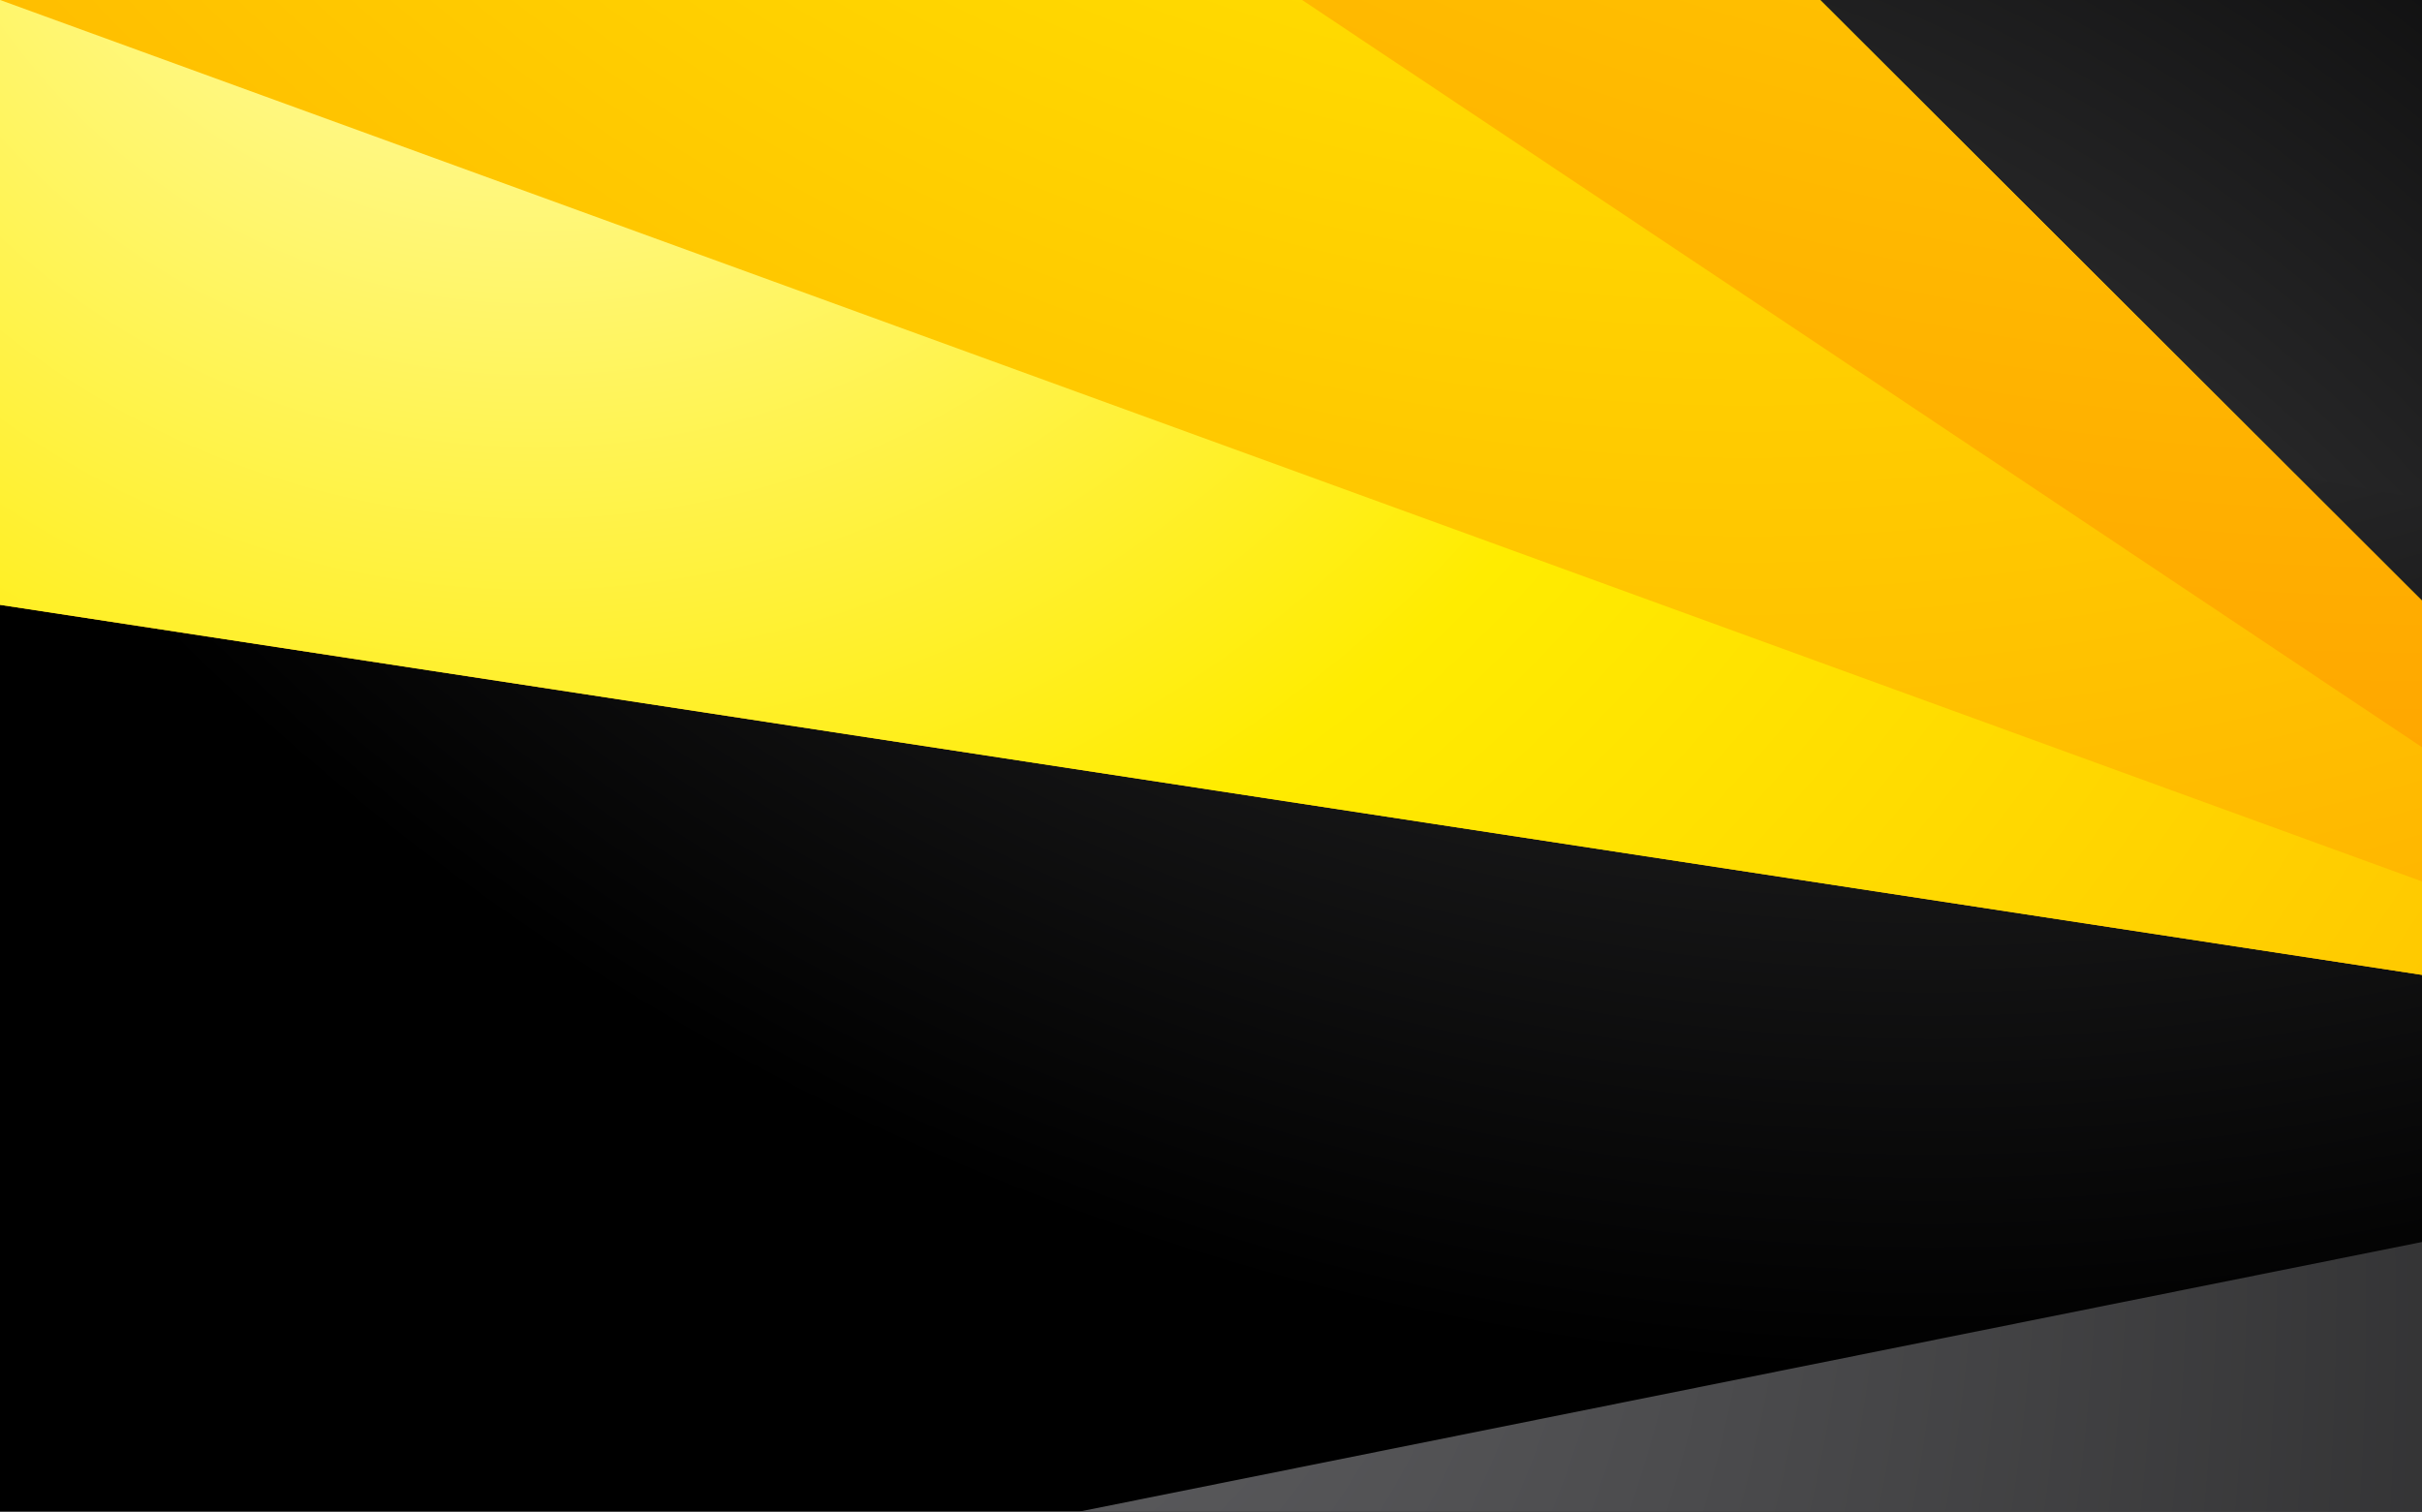 <?xml version="1.0" encoding="utf-8"?>
<!-- Generator: Adobe Illustrator 24.3.0, SVG Export Plug-In . SVG Version: 6.00 Build 0)  -->
<svg version="1.1" id="Layer_1" xmlns="http://www.w3.org/2000/svg" xmlns:xlink="http://www.w3.org/1999/xlink" x="0px" y="0px"
	 viewBox="0 0 762.64 476.04" style="enable-background:new 0 0 762.64 476.04;" xml:space="preserve">
<rect x="0" y="0" width="762.64" height="476.04" fill="#333333" stroke="none"/>
<style type="text/css">
	.st0{fill:url(#SVGID_1_);}
	.st1{fill:url(#SVGID_2_);}
	.st2{fill:url(#SVGID_3_);}
	.st3{fill:url(#SVGID_4_);}
	.st4{fill:url(#SVGID_5_);}
	.st5{fill:url(#SVGID_6_);}
	.st6{fill:url(#SVGID_7_);}
	.st7{fill:url(#SVGID_8_);}
	.st8{fill:url(#SVGID_9_);}
	.st9{fill:none;}
</style>
<g>
	<g>
		
			<radialGradient id="SVGID_1_" cx="395.063" cy="-256.548" r="1179.108" gradientTransform="matrix(1.118 0 0 1.149 166.762 -96.086)" gradientUnits="userSpaceOnUse">
			<stop  offset="0" style="stop-color:#717174"/>
			<stop  offset="0.608" style="stop-color:#000000"/>
		</radialGradient>
		<polygon class="st0" points="1168.06,170.7 219.34,-267.92 -53.26,-153.01 -53.26,765.13 151.19,985.31 1168.06,390.33 		"/>
		
			<radialGradient id="SVGID_2_" cx="187.714" cy="553.092" r="1142.806" gradientTransform="matrix(1.118 0 0 1.149 166.762 -96.086)" gradientUnits="userSpaceOnUse">
			<stop  offset="0" style="stop-color:#717174"/>
			<stop  offset="0.608" style="stop-color:#000000"/>
		</radialGradient>
		<polygon class="st1" points="1168.06,170.7 219.34,-267.92 -53.26,-210.33 -53.26,10.52 1168.06,229.96 		"/>
		
			<radialGradient id="SVGID_3_" cx="-264.2" cy="843.824" r="1406.165" gradientTransform="matrix(0.858 -0.829 0.892 1.675 -328.786 -1503.671)" gradientUnits="userSpaceOnUse">
			<stop  offset="0" style="stop-color:#717174"/>
			<stop  offset="0.608" style="stop-color:#000000"/>
		</radialGradient>
		<polygon class="st2" points="1168.06,309.75 -53.26,555 -53.26,765.14 151.19,985.31 1168.06,390.33 		"/>
	</g>
	<g>
		
			<radialGradient id="SVGID_4_" cx="343.29" cy="-369.433" r="983.622" gradientTransform="matrix(1.118 0 0 1.149 166.762 -96.086)" gradientUnits="userSpaceOnUse">
			<stop  offset="0" style="stop-color:#FFFFD4"/>
			<stop  offset="0.344" style="stop-color:#FFEC00"/>
			<stop  offset="1" style="stop-color:#FF9200"/>
		</radialGradient>
		<polygon class="st3" points="-53.26,182.35 902.01,328.33 323.14,-249.58 -53.26,-337.69 		"/>
		
			<radialGradient id="SVGID_5_" cx="535.843" cy="-610.789" r="1063.205" gradientTransform="matrix(1.118 0 0 1.149 166.762 -96.086)" gradientUnits="userSpaceOnUse">
			<stop  offset="0" style="stop-color:#FFFFD4"/>
			<stop  offset="0.344" style="stop-color:#FFEC00"/>
			<stop  offset="1" style="stop-color:#FF9200"/>
		</radialGradient>
		<polygon class="st4" points="-53.26,-309.16 902.01,328.33 323.14,-249.58 -53.26,-384.04 		"/>
		
			<radialGradient id="SVGID_6_" cx="1.572" cy="-19.581" r="1083.877" gradientTransform="matrix(1.118 0 0 1.149 166.762 -96.086)" gradientUnits="userSpaceOnUse">
			<stop  offset="0" style="stop-color:#FFFFD4"/>
			<stop  offset="0.344" style="stop-color:#FFEC00"/>
			<stop  offset="1" style="stop-color:#FF9200"/>
		</radialGradient>
		<polygon class="st5" points="-53.26,-19.4 -53.26,182.35 902.01,328.33 		"/>
	</g>
	<g>
		
			<radialGradient id="SVGID_7_" cx="-3702.432" cy="-316.038" r="394.333" gradientTransform="matrix(-1.118 0 0 -1.149 -3080.911 32.598)" gradientUnits="userSpaceOnUse">
			<stop  offset="0" style="stop-color:#FFFFD4"/>
			<stop  offset="0.344" style="stop-color:#FFEC00"/>
			<stop  offset="1" style="stop-color:#FF9200"/>
		</radialGradient>
		<polygon class="st6" points="1168.06,93.6 918.66,55.49 1150.73,287.17 1168.06,291.23 		"/>
		
			<radialGradient id="SVGID_8_" cx="-3625.237" cy="-412.805" r="426.245" gradientTransform="matrix(-1.118 0 0 -1.149 -3080.911 32.598)" gradientUnits="userSpaceOnUse">
			<stop  offset="0" style="stop-color:#FFFFD4"/>
			<stop  offset="0.344" style="stop-color:#FFEC00"/>
			<stop  offset="1" style="stop-color:#FF9200"/>
		</radialGradient>
		<polygon class="st7" points="1168.06,221.93 918.66,55.49 1150.73,287.17 1168.06,293.37 		"/>
		
			<radialGradient id="SVGID_9_" cx="-3839.427" cy="-175.781" r="434.527" gradientTransform="matrix(-1.118 0 0 -1.149 -3080.911 32.598)" gradientUnits="userSpaceOnUse">
			<stop  offset="0" style="stop-color:#FFFFD4"/>
			<stop  offset="0.344" style="stop-color:#FFEC00"/>
			<stop  offset="1" style="stop-color:#FF9200"/>
		</radialGradient>
		<polygon class="st8" points="1168.06,93.6 918.66,55.49 1168.06,146.27 		"/>
	</g>
</g>
<rect class="st9" width="762.64" height="476.04"/>
</svg>

